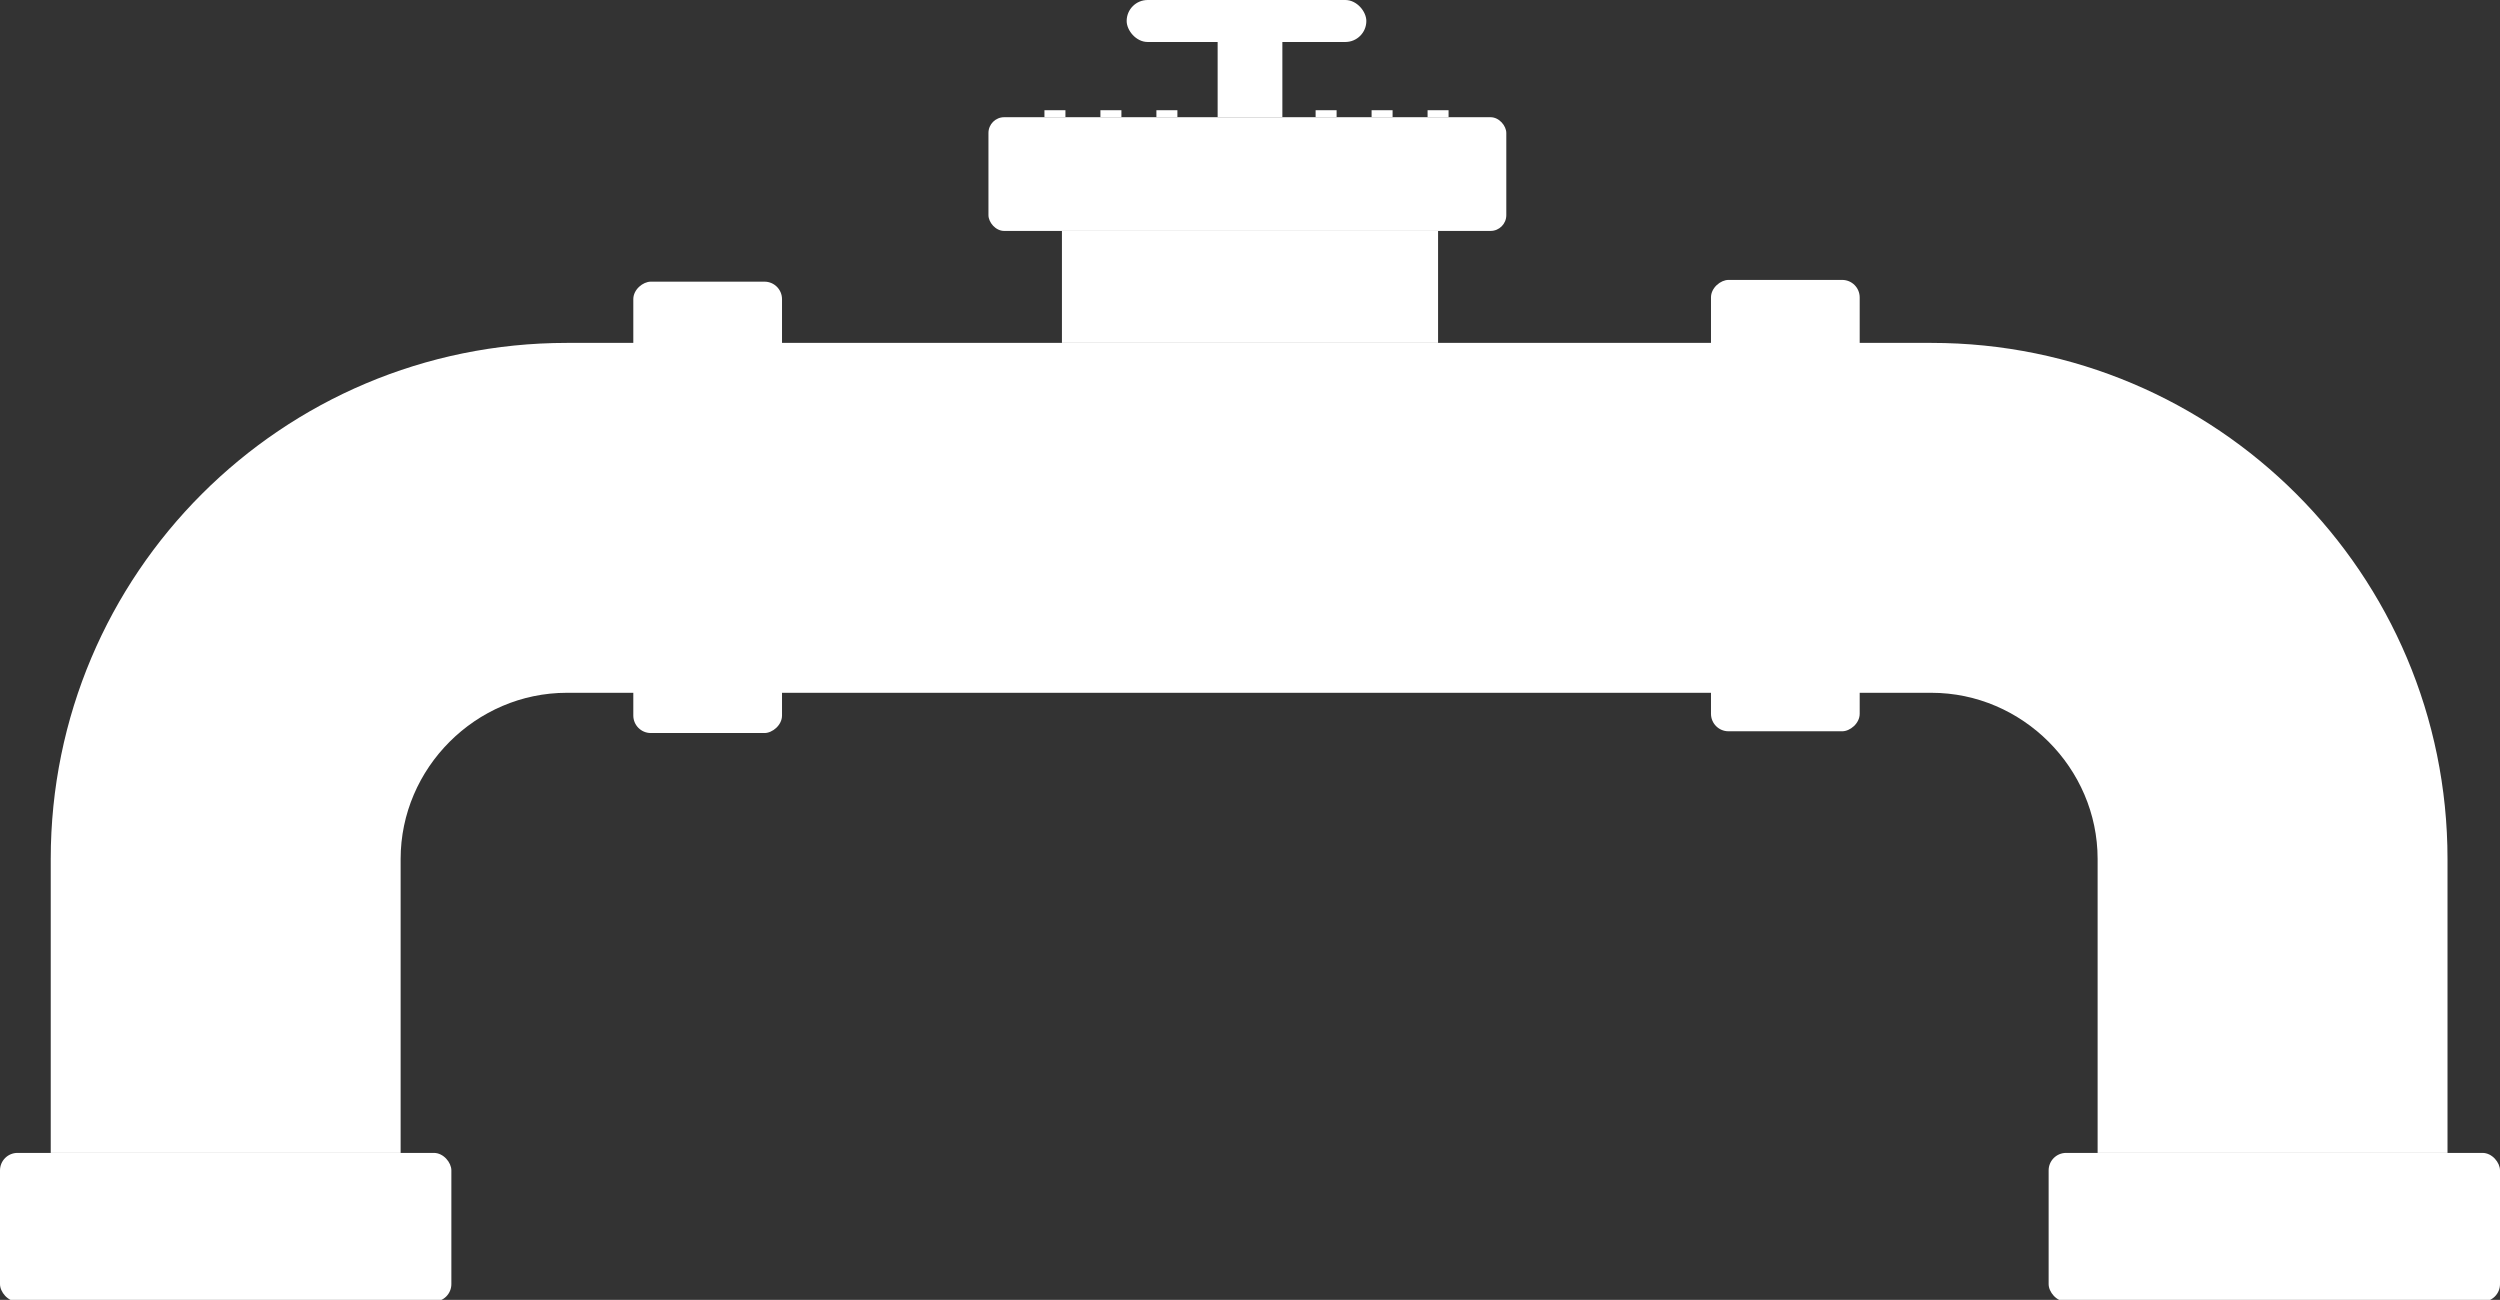 <?xml version="1.0" encoding="UTF-8"?><svg id="Layer_1" xmlns="http://www.w3.org/2000/svg" width="142.9" height="74.3" xmlns:xlink="http://www.w3.org/1999/xlink" viewBox="0 0 142.9 74.3"><rect x="0" y="0" width="142.9" height="74.3" fill="#333333" stroke="none"/><defs><linearGradient id="linear-gradient" x1="71.4" y1="69.2" x2="71.4" y2="12.3" gradientUnits="userSpaceOnUse"><stop offset="0" stop-color="#fff"/><stop offset="1" stop-color="#fff"/></linearGradient><linearGradient id="linear-gradient-2" x1="12.9" y1="61.6" x2="12.9" y2="84.2" gradientUnits="userSpaceOnUse"><stop offset="0" stop-color="#fff"/><stop offset=".9" stop-color="#fff"/><stop offset="1" stop-color="#fff"/></linearGradient><linearGradient id="linear-gradient-3" x1="130" y1="61.6" x2="130" y2="84.2" xlink:href="#linear-gradient-2"/><linearGradient id="linear-gradient-4" x1="34.1" y1="28.9" x2="47.4" y2="28.9" gradientTransform="translate(11.6 69.4) rotate(-90)" gradientUnits="userSpaceOnUse"><stop offset="0" stop-color="#fff"/><stop offset=".9" stop-color="#fff"/><stop offset="1" stop-color="#fff"/></linearGradient><linearGradient id="linear-gradient-5" x1="3148.9" y1="-2123.4" x2="3159.7" y2="-2123.4" gradientTransform="translate(2194.8 3171.9) rotate(-90)" gradientUnits="userSpaceOnUse"><stop offset="0" stop-color="#fff"/><stop offset="1" stop-color="#fff"/></linearGradient><linearGradient id="linear-gradient-6" x1="68.1" y1="4.6" x2="74" y2="4.6" gradientTransform="translate(142.8 9.1) rotate(180)" gradientUnits="userSpaceOnUse"><stop offset="0" stop-color="#fff"/><stop offset=".6" stop-color="#fff"/><stop offset="1" stop-color="#fff"/></linearGradient><linearGradient id="linear-gradient-7" x1="71.2" y1="4.4" x2="71.2" y2="14.3" gradientTransform="translate(142.5 19.9) rotate(180)" gradientUnits="userSpaceOnUse"><stop offset="0" stop-color="#fff"/><stop offset=".1" stop-color="#fff"/><stop offset="1" stop-color="#fff"/></linearGradient><linearGradient id="linear-gradient-8" x1="71.2" y1="-.9" x2="71.2" y2="2.9" gradientTransform="translate(142.5 2.4) rotate(-180)" xlink:href="#linear-gradient-7"/><linearGradient id="linear-gradient-9" x1="95.7" x2="108.9" gradientTransform="translate(73.2 131) rotate(-90)" xlink:href="#linear-gradient-4"/><linearGradient id="linear-gradient-10" x1="60.4" y1="6.1" x2="60.4" y2="6.8" gradientUnits="userSpaceOnUse"><stop offset="0" stop-color="#fff"/><stop offset="1" stop-color="#fff"/></linearGradient><linearGradient id="linear-gradient-11" x1="63.7" x2="63.7" y2="6.8" xlink:href="#linear-gradient-10"/><linearGradient id="linear-gradient-12" x1="66.9" x2="66.9" y2="6.8" xlink:href="#linear-gradient-10"/><linearGradient id="linear-gradient-13" x1="75.9" x2="75.9" y2="6.8" xlink:href="#linear-gradient-10"/><linearGradient id="linear-gradient-14" x1="79.1" x2="79.1" y2="6.8" xlink:href="#linear-gradient-10"/><linearGradient id="linear-gradient-15" x1="82.3" x2="82.3" y2="6.8" xlink:href="#linear-gradient-10"/></defs><path d="M139.9,65.9h-20v-16.8c0-5.2-4.3-9.5-9.5-9.5H32.4c-5.2,0-9.5,4.3-9.5,9.5v16.8H2.9v-16.8c0-16.3,13.2-29.5,29.5-29.5h78c16.3,0,29.5,13.2,29.5,29.5v16.8Z" fill="url(#linear-gradient)" stroke-width="0"/><rect y="65.9" width="25.8" height="8.5" rx="1" ry="1" fill="url(#linear-gradient-2)" stroke-width="0"/><rect x="117.1" y="65.9" width="25.8" height="8.5" rx="1" ry="1" fill="url(#linear-gradient-3)" stroke-width="0"/><rect x="27.7" y="24.7" width="25.8" height="8.5" rx="1" ry="1" transform="translate(69.4 -11.6) rotate(90)" fill="url(#linear-gradient-4)" stroke-width="0"/><rect x="60.6" y="13.2" width="21.5" height="6.4" transform="translate(142.8 32.8) rotate(-180)" fill="url(#linear-gradient-5)" stroke-width="0"/><rect x="69.5" y="2.4" width="3.7" height="4.3" transform="translate(142.8 9.1) rotate(-180)" fill="url(#linear-gradient-6)" stroke-width="0"/><rect x="56.4" y="6.7" width="29.6" height="6.5" rx=".9" ry=".9" transform="translate(142.5 19.9) rotate(-180)" fill="url(#linear-gradient-7)" stroke-width="0"/><rect x="64.4" y="0" width="13.7" height="2.4" rx="1.2" ry="1.2" transform="translate(142.5 2.4) rotate(180)" fill="url(#linear-gradient-8)" stroke-width="0"/><rect x="89.2" y="24.7" width="25.8" height="8.5" rx="1" ry="1" transform="translate(131 -73.2) rotate(90)" fill="url(#linear-gradient-9)" stroke-width="0"/><path d="M59.9,6.3h1c0,0,0,0,0,0v.4h-1.2v-.4c0,0,0,0,0,0Z" fill="url(#linear-gradient-10)" stroke-width="0"/><path d="M63.1,6.3h1c0,0,0,0,0,0v.4h-1.2v-.4c0,0,0,0,0,0Z" fill="url(#linear-gradient-11)" stroke-width="0"/><path d="M66.3,6.3h1c0,0,0,0,0,0v.4h-1.2v-.4c0,0,0,0,0,0Z" fill="url(#linear-gradient-12)" stroke-width="0"/><path d="M75.4,6.3h1c0,0,0,0,0,0v.4h-1.2v-.4c0,0,0,0,0,0Z" fill="url(#linear-gradient-13)" stroke-width="0"/><path d="M78.6,6.3h1c0,0,0,0,0,0v.4h-1.2v-.4c0,0,0,0,0,0Z" fill="url(#linear-gradient-14)" stroke-width="0"/><path d="M81.8,6.3h1c0,0,0,0,0,0v.4h-1.2v-.4c0,0,0,0,0,0Z" fill="url(#linear-gradient-15)" stroke-width="0"/></svg>